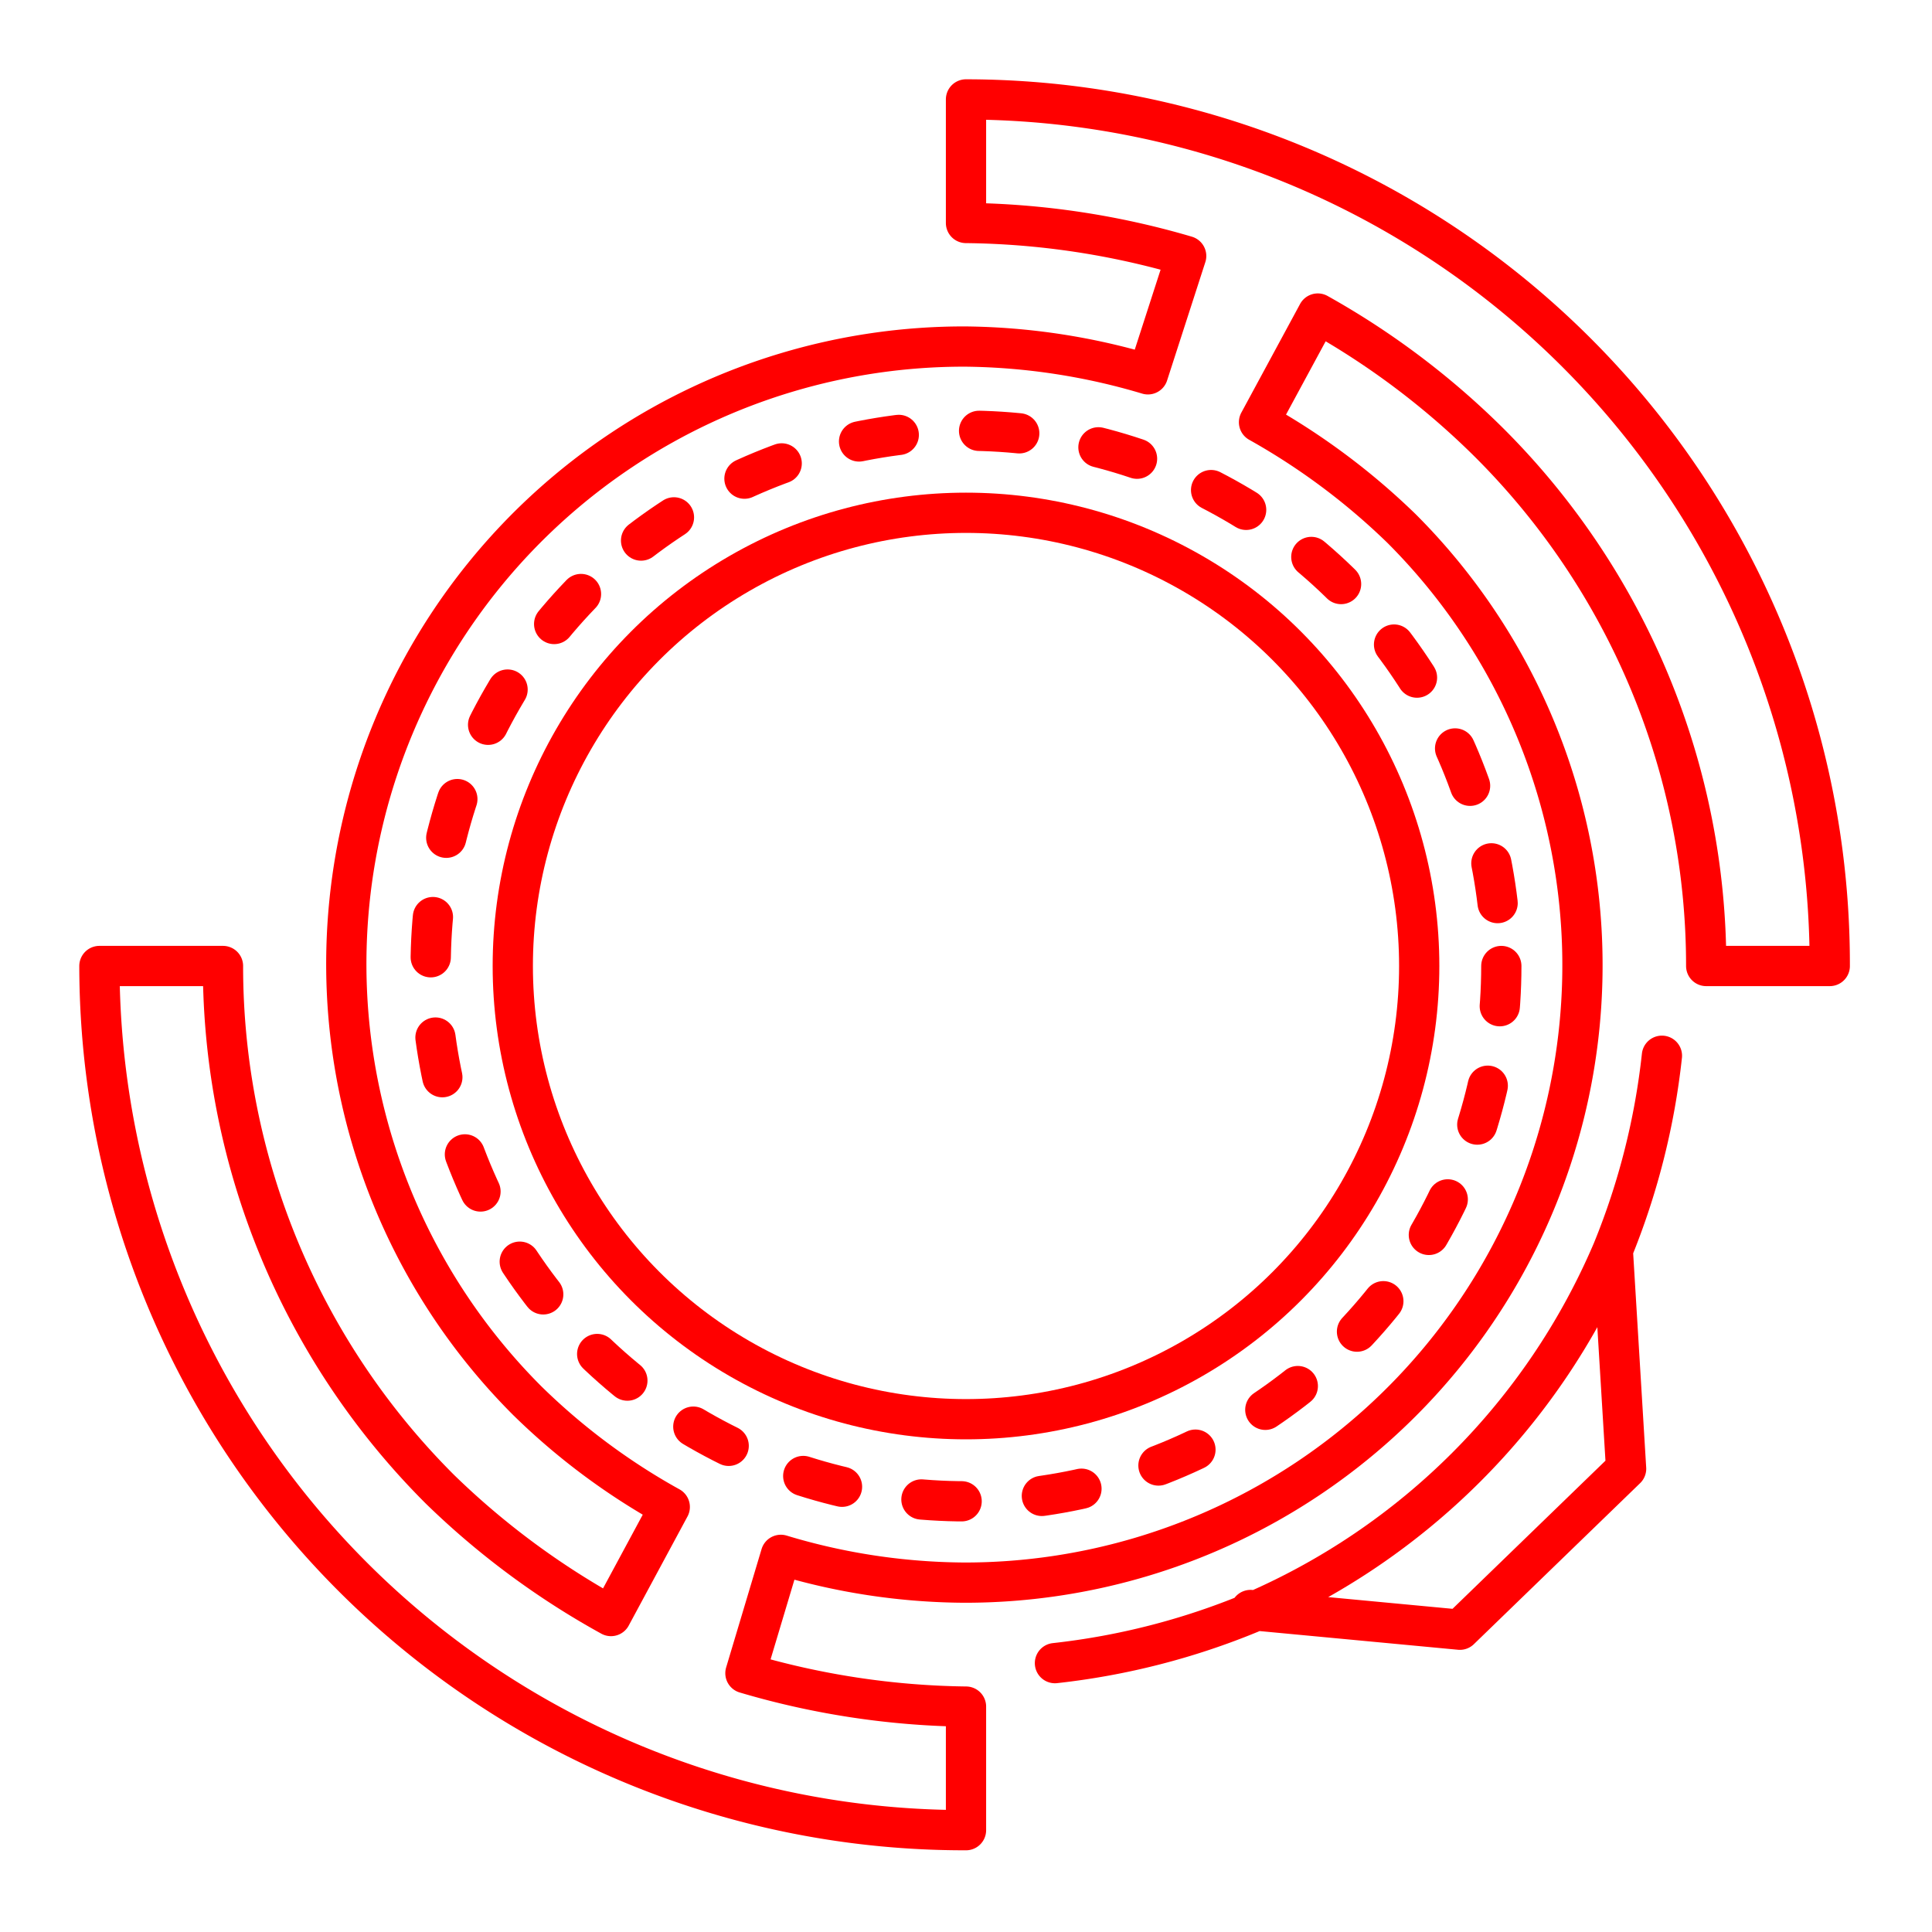 <svg xmlns="http://www.w3.org/2000/svg" viewBox="0 0 48 48"><defs><style>.a,.b{fill:none;stroke:#ff0000;stroke-linecap:round;stroke-linejoin:round;}.a{stroke-dasharray:1 2;}</style></defs><circle class="a" cx="24" cy="24" r="13.3"/><path class="b" d="M19.4,38.63a16,16,0,0,0,4.56.69A15.34,15.34,0,0,0,34.82,13.13a17,17,0,0,0-3.54-2.64l1.46-2.7A19.62,19.62,0,0,1,37,11a18.35,18.35,0,0,1,5.39,13h3.07A21.48,21.48,0,0,0,24,2.47V5.54a20.07,20.07,0,0,1,5.47.82L28.52,9.3A16.39,16.39,0,0,0,24,8.61,15.34,15.34,0,0,0,13.1,34.8a16.38,16.38,0,0,0,3.54,2.64l-1.46,2.71A19.74,19.74,0,0,1,10.93,37,18.35,18.35,0,0,1,5.54,24H2.47A21.49,21.49,0,0,0,24,45.47V42.4a20.14,20.14,0,0,1-5.48-.83Z"/><path class="b" d="M40.07,31.06l.33,5.43-4.13,4L31.07,40M41.29,26.23a17.89,17.89,0,0,1-1.23,4.85,17.06,17.06,0,0,1-9,9,17.86,17.86,0,0,1-4.85,1.24"/><circle class="b" cx="24" cy="24" r="11.26"/></svg>